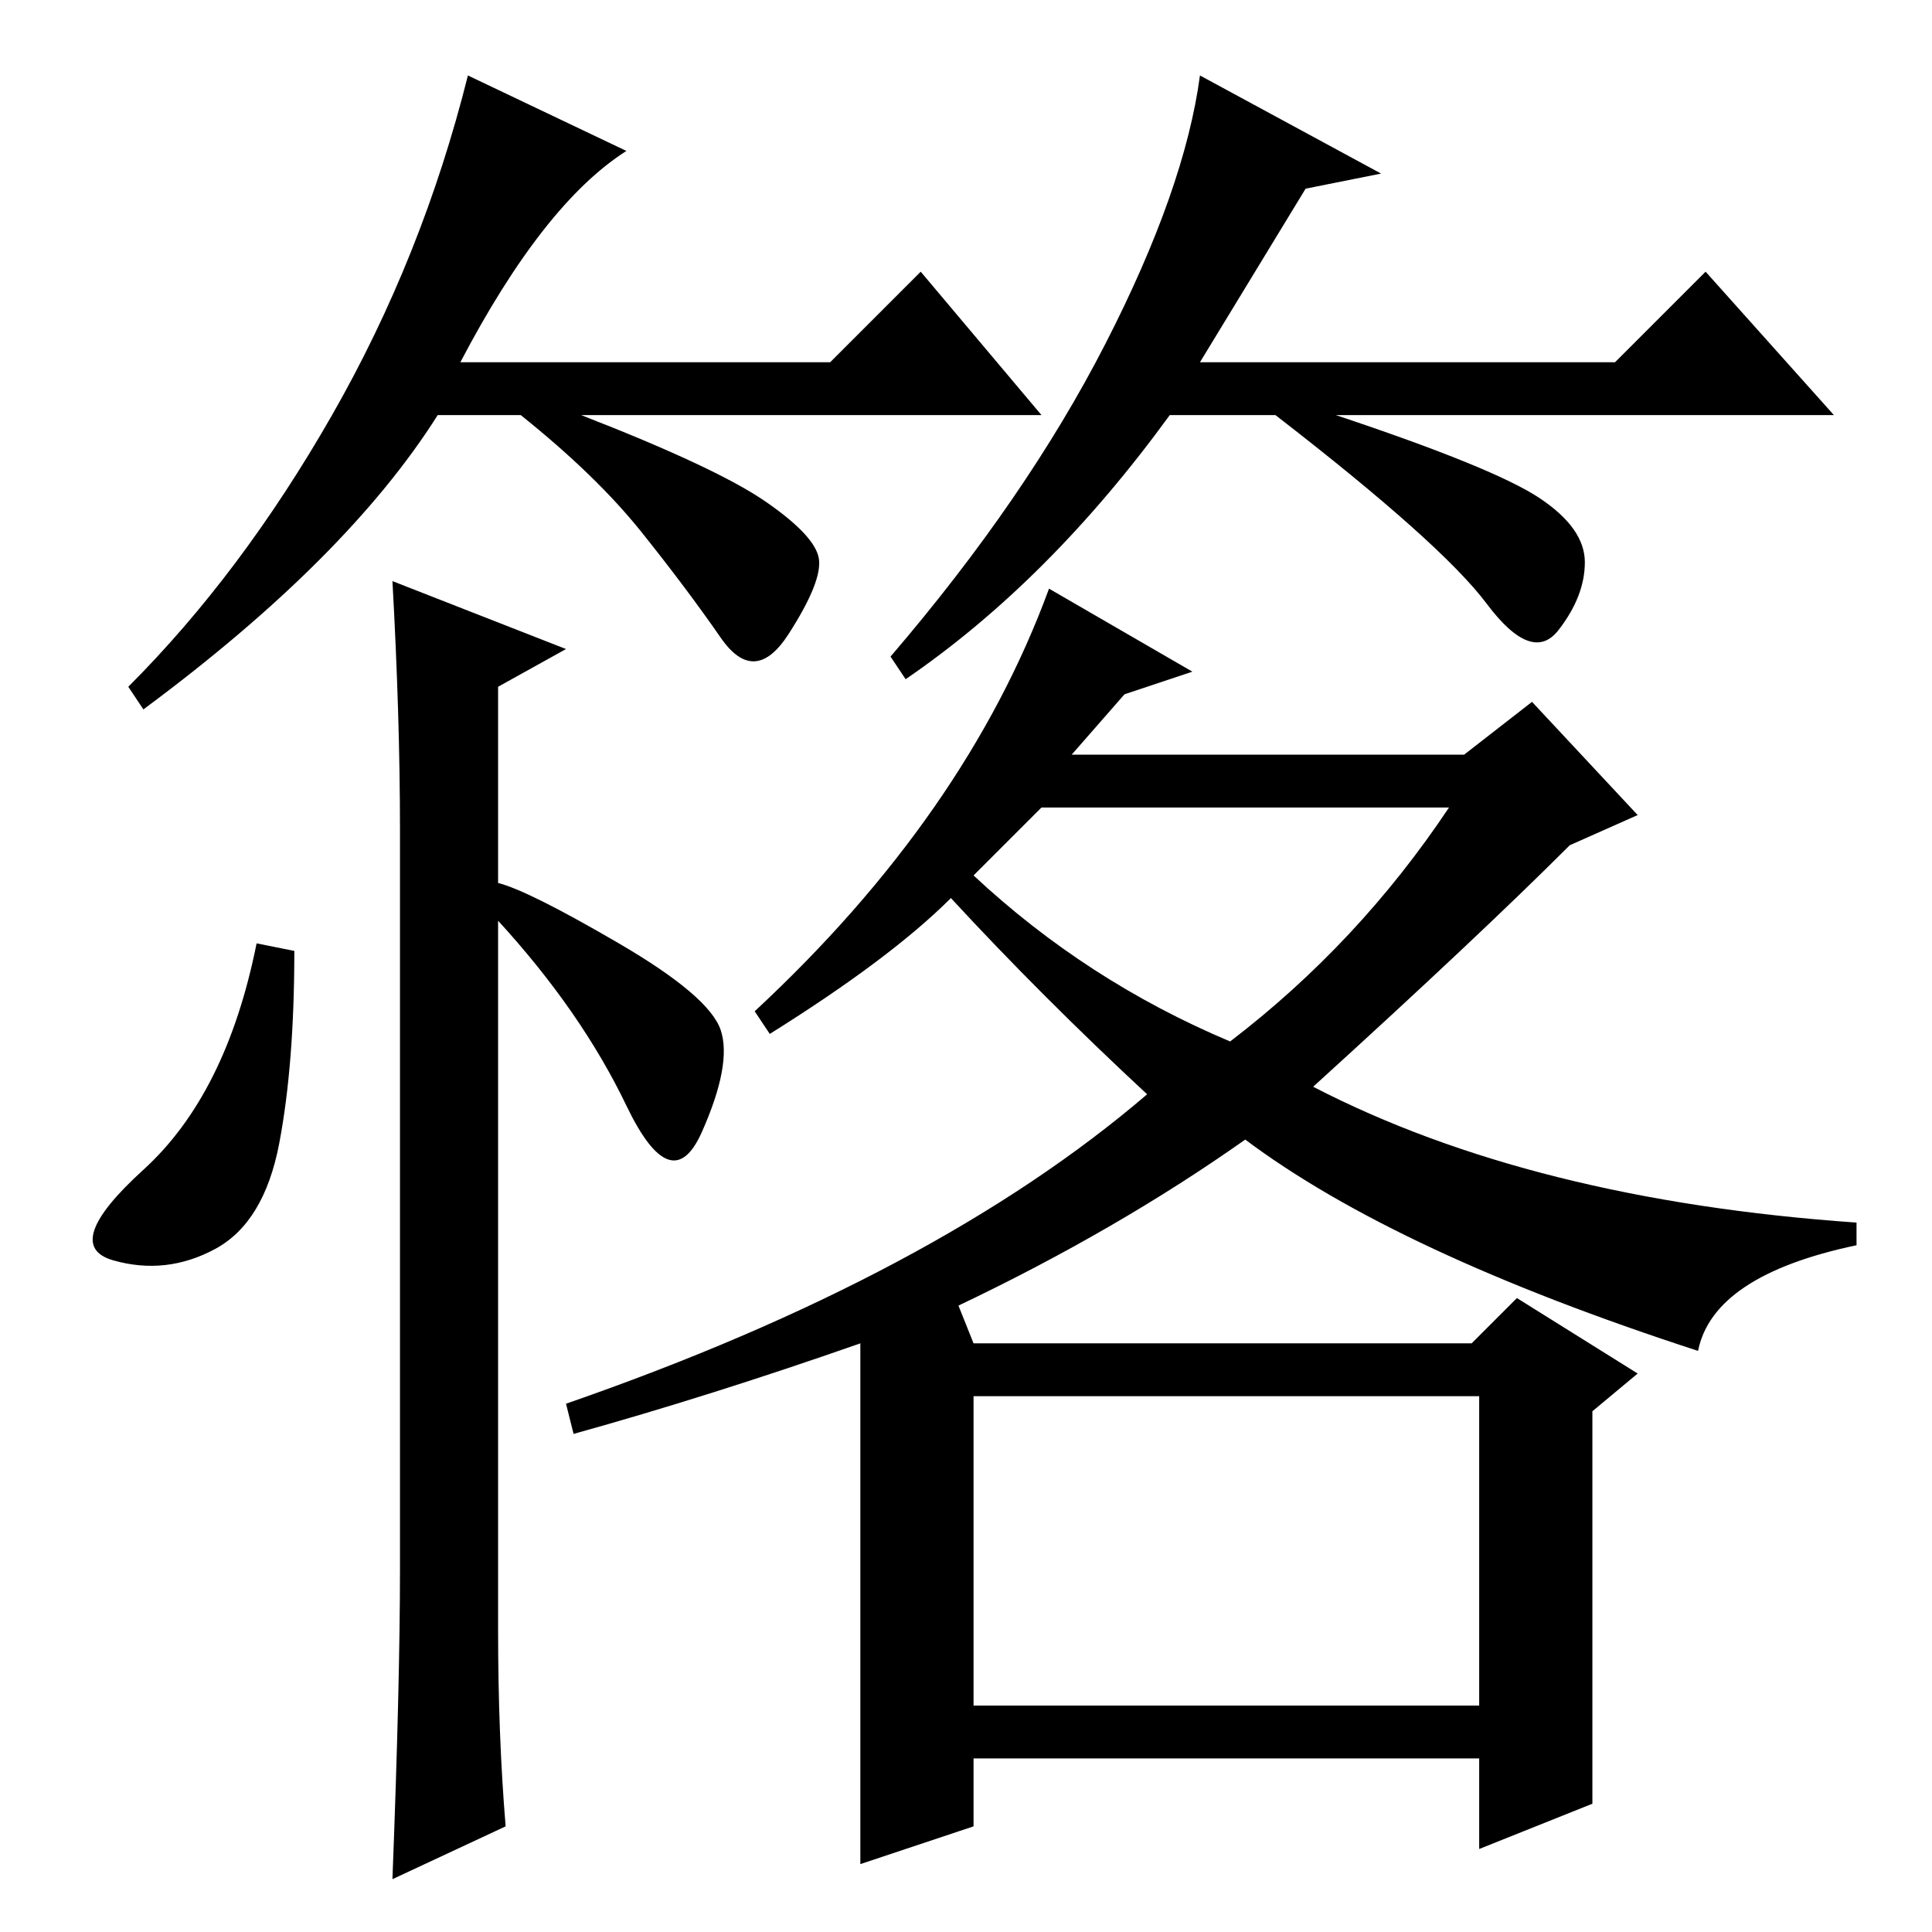 <?xml version="1.0" standalone="no"?>
<!DOCTYPE svg PUBLIC "-//W3C//DTD SVG 1.1//EN" "http://www.w3.org/Graphics/SVG/1.1/DTD/svg11.dtd" >
<svg xmlns="http://www.w3.org/2000/svg" xmlns:xlink="http://www.w3.org/1999/xlink" version="1.1" viewBox="0 -36 256 256">
  <g transform="matrix(1 0 0 -1 0 220)">
   <path fill="currentColor"
d="M61 208h49l12 12l16 -19h-61q18 -7 24.5 -11.5t7 -7.5t-4 -10t-9 -0.5t-10.5 14t-16 15.5h-11q-12 -19 -39 -39l-2 3q15 15 27 36t18 45l21 -10q-11 -7 -22 -28zM173 231l-14 -23h55l12 12l17 -19h-66q21 -7 27 -11t6 -8.5t-3.5 -9t-9.5 3.5t-28 25h-14q-16 -22 -35 -35
l-2 3q18 21 28.5 41.5t12.5 35.5l24 -13zM67 14l-15 -7q1 26 1 41v98q0 15 -1 33l23 -9l-9 -5v-26q4 -1 16 -8t13.5 -11.5t-2.5 -13.5t-10 3.5t-17 24.5v-94q0 -14 1 -26zM37 104.5q-2 -10.5 -8.5 -14t-13.5 -1.5t4 12t15 30l5 -1q0 -15 -2 -25.5zM129 140q15 -14 34 -22
q17 13 29 31h-54zM203 163l14 -15l-9 -4q-12 -12 -34 -32q29 -15 72 -18v-3q-19 -4 -21 -14q-40 13 -60 28q-17 -12 -38 -22l2 -5h66l6 6l16 -10l-6 -5v-52l-15 -6v12h-67v-9l-15 -5v69q-20 -7 -38 -12l-1 4q49 17 77 41q-14 13 -26 26q-8 -8 -24 -18l-2 3q28 26 39 56
l19 -11l-9 -3l-7 -8h52zM129 71v-41h67v41h-67z" />
  </g>

</svg>
